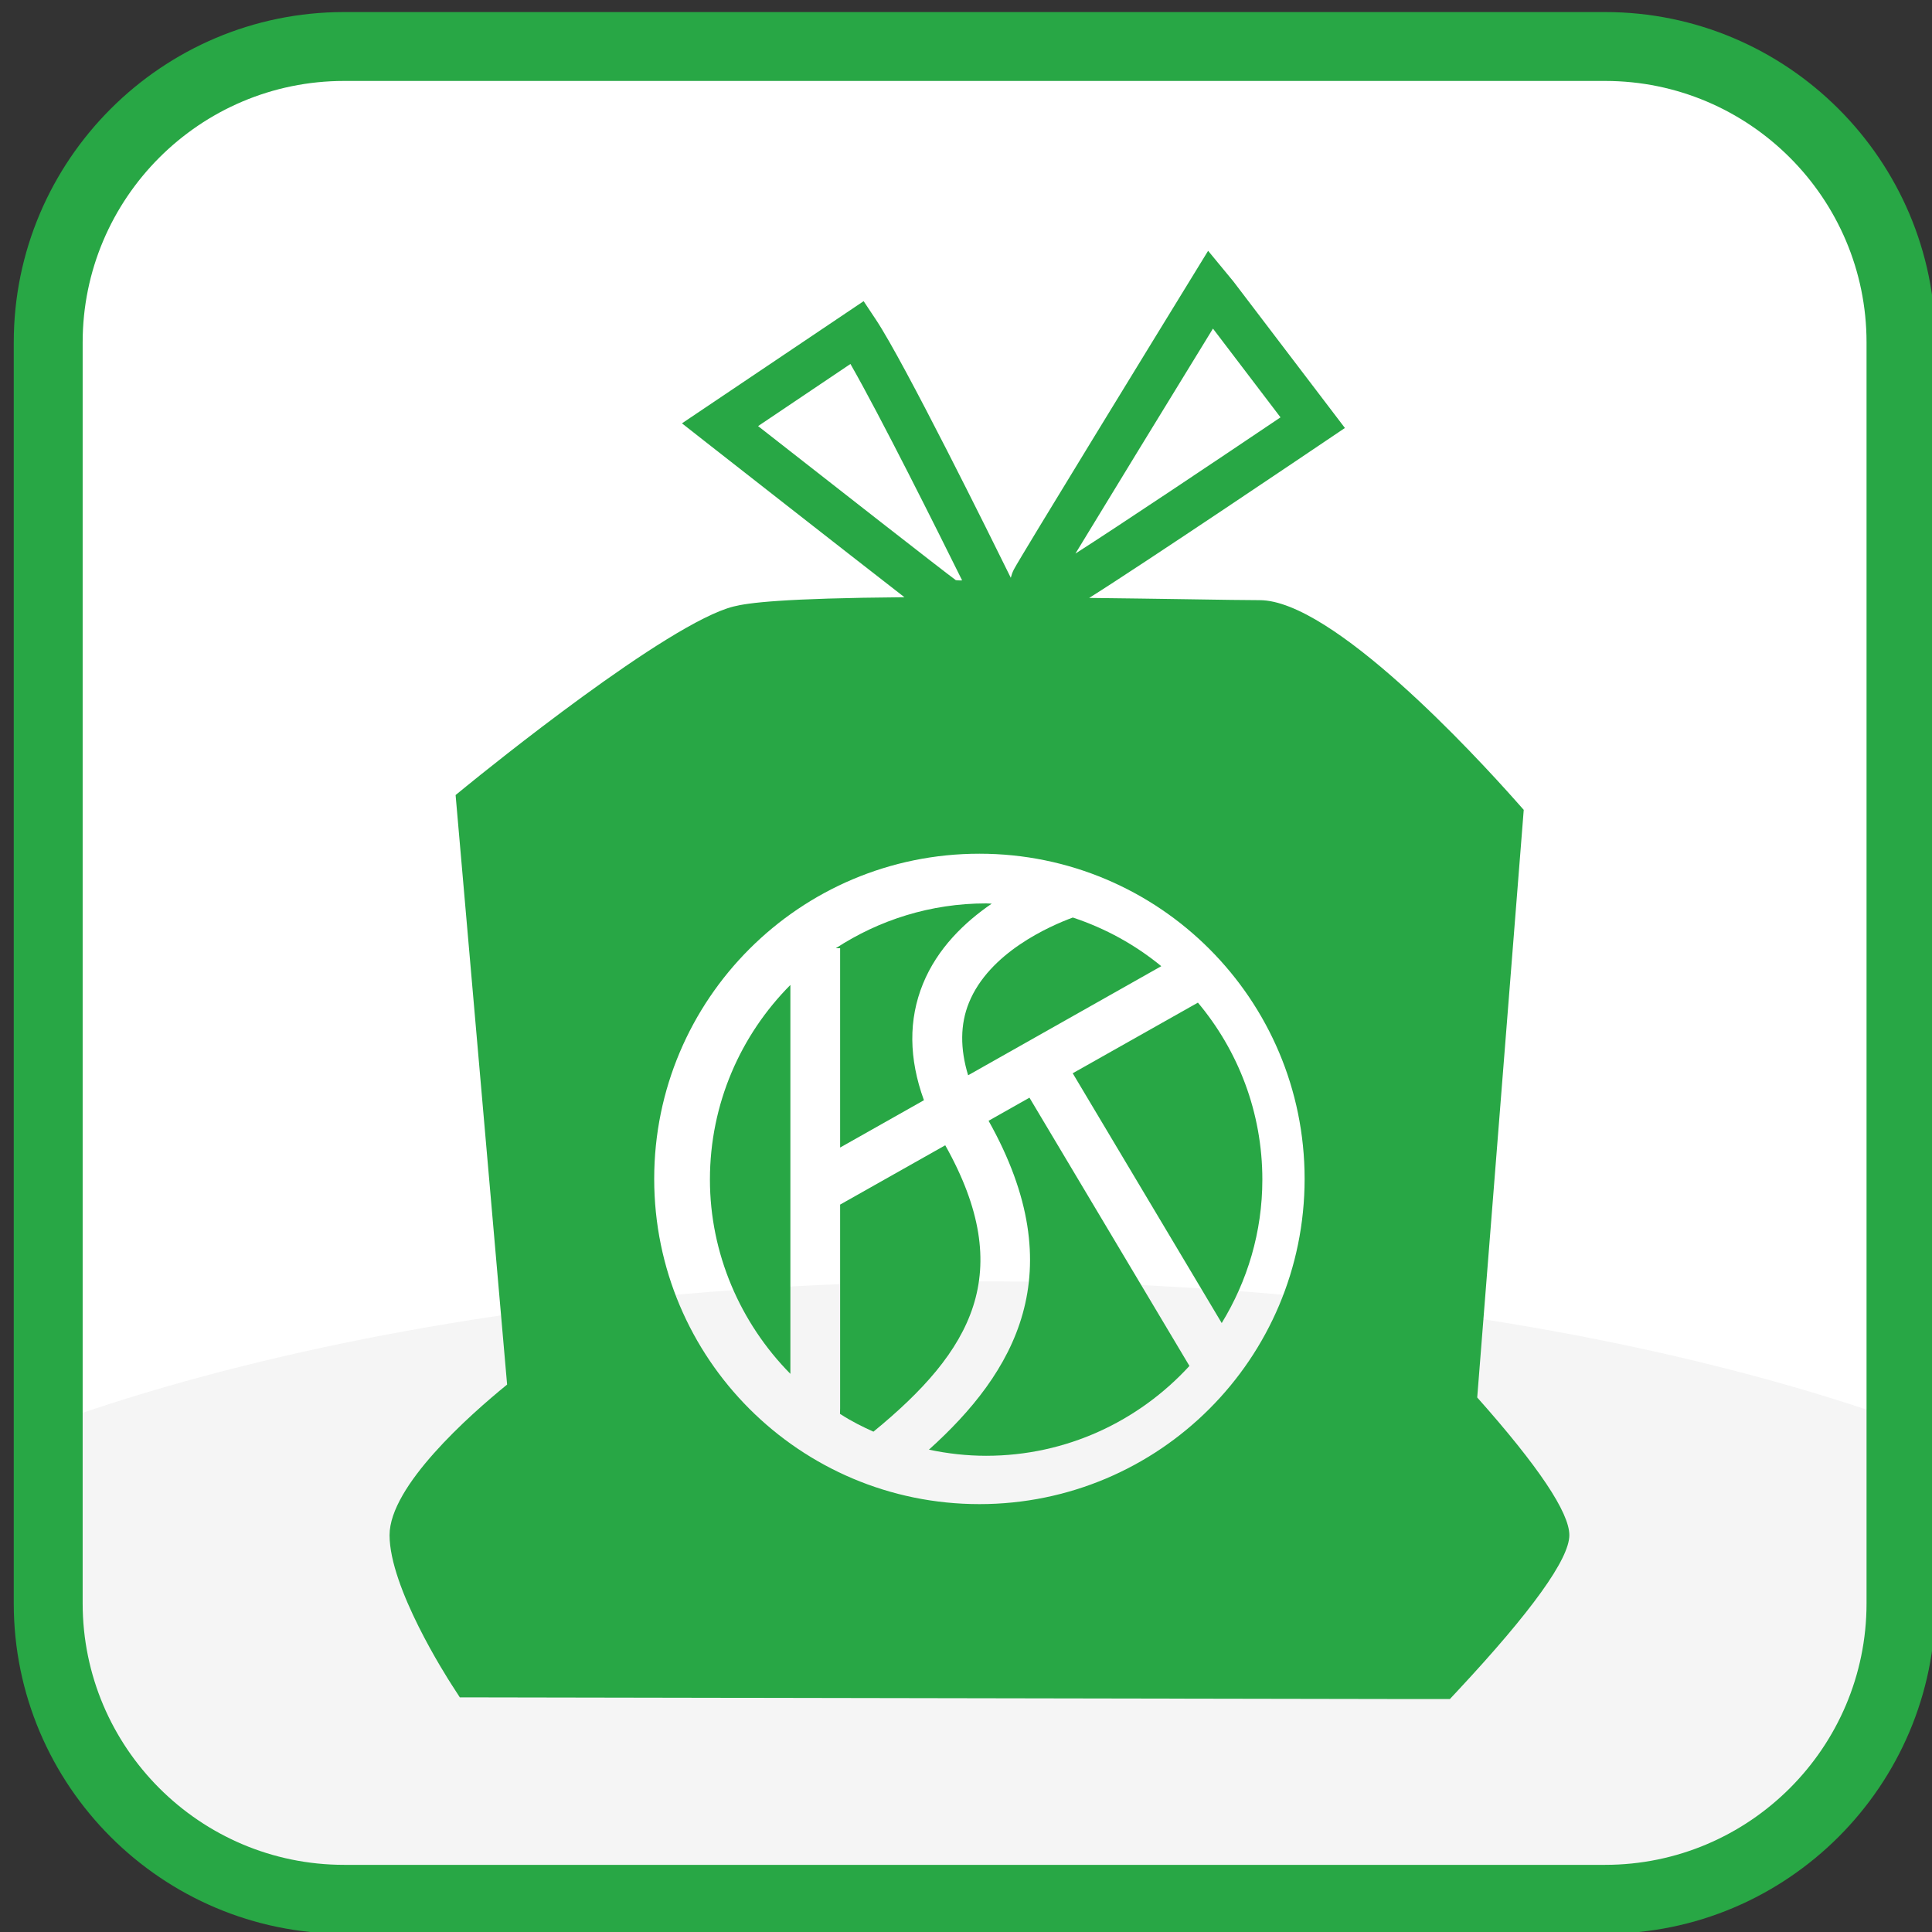 <?xml version="1.0" encoding="UTF-8" standalone="no"?>
<!-- Generator: Adobe Illustrator 16.0.0, SVG Export Plug-In . SVG Version: 6.00 Build 0)  -->

<svg
   xmlns:dc="http://purl.org/dc/elements/1.1/"
   xmlns:cc="http://creativecommons.org/ns#"
   xmlns:rdf="http://www.w3.org/1999/02/22-rdf-syntax-ns#"
   xmlns:svg="http://www.w3.org/2000/svg"
   xmlns="http://www.w3.org/2000/svg"
   xmlns:xlink="http://www.w3.org/1999/xlink"
   xmlns:sodipodi="http://sodipodi.sourceforge.net/DTD/sodipodi-0.dtd"
   xmlns:inkscape="http://www.inkscape.org/namespaces/inkscape"
   version="1.1"
   x="0px"
   y="0px"
   width="500px"
   height="500px"
   viewBox="0 0 500 500"
   enable-background="new 0 0 500 500"
   xml:space="preserve"
   id="svg5815"
   inkscape:version="0.48.4 r9939"
   sodipodi:docname="hauskehricht@2x.svg"><rect x="0" y="0" width="500" height="500" fill="#333333" stroke="none"/><defs
   id="defs5854" /><sodipodi:namedview
   pagecolor="#ffffff"
   bordercolor="#666666"
   borderopacity="1"
   objecttolerance="10"
   gridtolerance="10"
   guidetolerance="10"
   inkscape:pageopacity="0"
   inkscape:pageshadow="2"
   inkscape:window-width="640"
   inkscape:window-height="480"
   id="namedview5852"
   showgrid="false"
   inkscape:zoom="0.472"
   inkscape:cx="250"
   inkscape:cy="250"
   inkscape:window-x="0"
   inkscape:window-y="0"
   inkscape:window-maximized="0"
   inkscape:current-layer="svg5815" />
<g
   id="Layer_1"
   transform="matrix(1.768,0,0,1.768,-189.649,-189.52)">
	<g
   id="bg">
		<path
   d="m 385.533,341.896 c 0,23.922 -19.396,43.317 -43.313,43.317 H 157.638 c -23.922,0 -43.314,-19.396 -43.314,-43.317 V 157.314 C 114.324,133.392 133.716,114 157.638,114 H 342.22 c 23.917,0 43.313,19.392 43.313,43.314 v 184.582 z"
   id="path5819"
   inkscape:connector-curvature="0"
   style="fill:#ffffff" />
		<g
   id="g5821">
			<g
   id="g5823">
				<defs
   id="defs5825">
					<path
   id="SVGID_1_"
   d="m 385.533,341.896 c 0,23.922 -19.396,43.317 -43.313,43.317 H 157.638 c -23.922,0 -43.314,-19.396 -43.314,-43.317 V 157.314 C 114.324,133.392 133.716,114 157.638,114 H 342.22 c 23.917,0 43.313,19.392 43.313,43.314 v 184.582 z"
   inkscape:connector-curvature="0" />
				</defs>
				<clipPath
   id="SVGID_2_">
					<use
   xlink:href="#SVGID_1_"
   overflow="visible"
   id="use5829"
   style="overflow:visible"
   x="0"
   y="0"
   width="500"
   height="500" />
				</clipPath>
				<ellipse
   clip-path="url(#SVGID_2_)"
   cx="250.634"
   cy="376.951"
   rx="204.146"
   ry="82.195"
   id="ellipse5831"
   sodipodi:cx="250.634"
   sodipodi:cy="376.95099"
   sodipodi:rx="204.146"
   sodipodi:ry="82.195"
   style="fill:#f5f5f5"
   d="m 454.78,376.951 c 0,45.395 -91.399,82.195 -204.146,82.195 -112.747,0 -204.146,-36.8 -204.146,-82.195 0,-45.395 91.399,-82.195 204.146,-82.195 112.747,0 204.146,36.8 204.146,82.195 z" />
			</g>
		</g>
		<path
   d="M 342.22,390.252 H 157.638 c -26.666,0 -48.357,-21.688 -48.357,-48.355 V 157.314 c 0,-26.661 21.691,-48.355 48.357,-48.355 H 342.22 c 26.663,0 48.356,21.694 48.356,48.355 v 184.581 c 0,26.667 -21.693,48.357 -48.356,48.357 z M 157.638,119.043 c -21.103,0 -38.271,17.168 -38.271,38.271 v 184.581 c 0,21.104 17.168,38.275 38.271,38.275 H 342.22 c 21.1,0 38.271,-17.173 38.271,-38.275 V 157.314 c 0,-21.103 -17.172,-38.271 -38.271,-38.271 H 157.638 z"
   id="path5833"
   inkscape:connector-curvature="0"
   style="fill:#28a745" />
	</g>
	<g
   id="Layer_2">
	</g>
</g>
<g
   id="Layer_2_1_"
   transform="matrix(1.768,0,0,1.768,-189.649,-189.52)">
</g>
<g
   id="Layer_3"
   transform="matrix(1.768,0,0,1.768,-189.649,-189.52)">
	<path
   d="m 222.963,308.298 v -56.927 c -7.274,7.318 -11.776,17.392 -11.776,28.488 0,10.81 4.431,20.992 11.776,28.439 z"
   id="path5838"
   inkscape:connector-curvature="0"
   style="fill:#28a745" />
	<path
   d="m 230.244,275.172 12.269,-6.928 c -2.219,-6.097 -2.273,-11.802 -0.144,-17.033 2.126,-5.219 6.106,-9.029 10.067,-11.738 -0.272,-0.006 -0.542,-0.039 -0.82,-0.039 -8.116,0 -15.666,2.427 -22.005,6.563 h 0.634 v 29.175 z"
   id="path5840"
   inkscape:connector-curvature="0"
   style="fill:#28a745" />
	<path
   d="m 249.096,253.983 c -1.281,3.157 -1.297,6.717 -0.115,10.61 l 28.274,-15.97 c -3.801,-3.125 -8.187,-5.545 -12.951,-7.121 -3.426,1.269 -12.238,5.137 -15.208,12.481 z"
   id="path5842"
   inkscape:connector-curvature="0"
   style="fill:#28a745" />
	<path
   d="m 330.311,225.744 -1.043,-1.178 c -6.139,-6.922 -26.979,-29.52 -37.621,-29.52 -1.94,0 -5.73,-0.058 -10.63,-0.135 -4.194,-0.064 -9.099,-0.134 -14.314,-0.192 8.244,-5.18 33.378,-22.143 34.553,-22.937 l 2.879,-1.94 -16.326,-21.452 -3.698,-4.482 -2.4,3.913 c -4.201,6.845 -25.191,41.065 -26.043,42.75 -0.199,0.391 -0.337,0.794 -0.442,1.197 -2.92,-5.936 -15.592,-31.543 -19.719,-37.749 l -1.822,-2.74 -26.594,17.885 3.548,2.785 c 1.018,0.794 20.574,16.118 29.021,22.668 -17.962,0.147 -22.912,0.826 -25.012,1.357 -9.567,2.382 -36.167,23.911 -39.17,26.357 l -1.521,1.242 7.54,86.293 c -5.539,4.508 -17.206,14.862 -17.206,22.041 0,7.678 8.254,20.606 9.195,22.06 l 1.089,1.685 140.002,0.249 h 4.921 l 1.102,-1.178 c 10.873,-11.654 16.387,-19.332 16.387,-22.815 0,-3.317 -4.54,-10.092 -13.485,-20.151 l 6.809,-86.013 z m -45.491,-70.451 9.888,12.993 c -9.35,6.301 -23.396,15.701 -30.02,19.94 4.559,-7.518 13.127,-21.509 20.132,-32.933 z m -66.583,14.273 13.518,-9.093 c 4.387,7.658 12.679,24.269 16.348,31.678 -0.487,0.026 -0.852,-0.032 -0.909,-0.032 -0.01,0 -0.01,0 -0.01,0 -1.69,-1.223 -18.054,-14.017 -28.947,-22.553 z m 32.396,157.801 c -26.293,0 -47.604,-21.311 -47.604,-47.61 0,-26.286 21.311,-47.597 47.604,-47.597 26.292,0 47.604,21.311 47.604,47.597 -0.001,26.3 -21.312,47.61 -47.604,47.61 z"
   id="path5844"
   inkscape:connector-curvature="0"
   style="fill:#28a745" />
	<path
   d="m 245.631,274.84 -15.387,8.683 v 29.814 l -0.02,0.819 c 1.819,1.172 3.292,1.883 4.898,2.606 14.441,-11.826 21.005,-23.243 10.509,-41.922 z"
   id="path5846"
   inkscape:connector-curvature="0"
   style="fill:#28a745" />
	<path
   d="m 264.291,264.299 21.811,36.564 c 3.746,-6.128 5.948,-13.3 5.948,-21.004 0,-9.849 -3.551,-18.884 -9.432,-25.901 l -18.327,10.341 z"
   id="path5848"
   inkscape:connector-curvature="0"
   style="fill:#28a745" />
	<path
   d="m 251.974,271.254 c 12.51,22.271 3.737,36.916 -8.73,48.141 2.737,0.576 5.532,0.896 8.372,0.896 11.782,0 22.364,-5.084 29.761,-13.152 l -23.418,-39.267 -5.985,3.382 z"
   id="path5850"
   inkscape:connector-curvature="0"
   style="fill:#28a745" />
</g>
</svg>